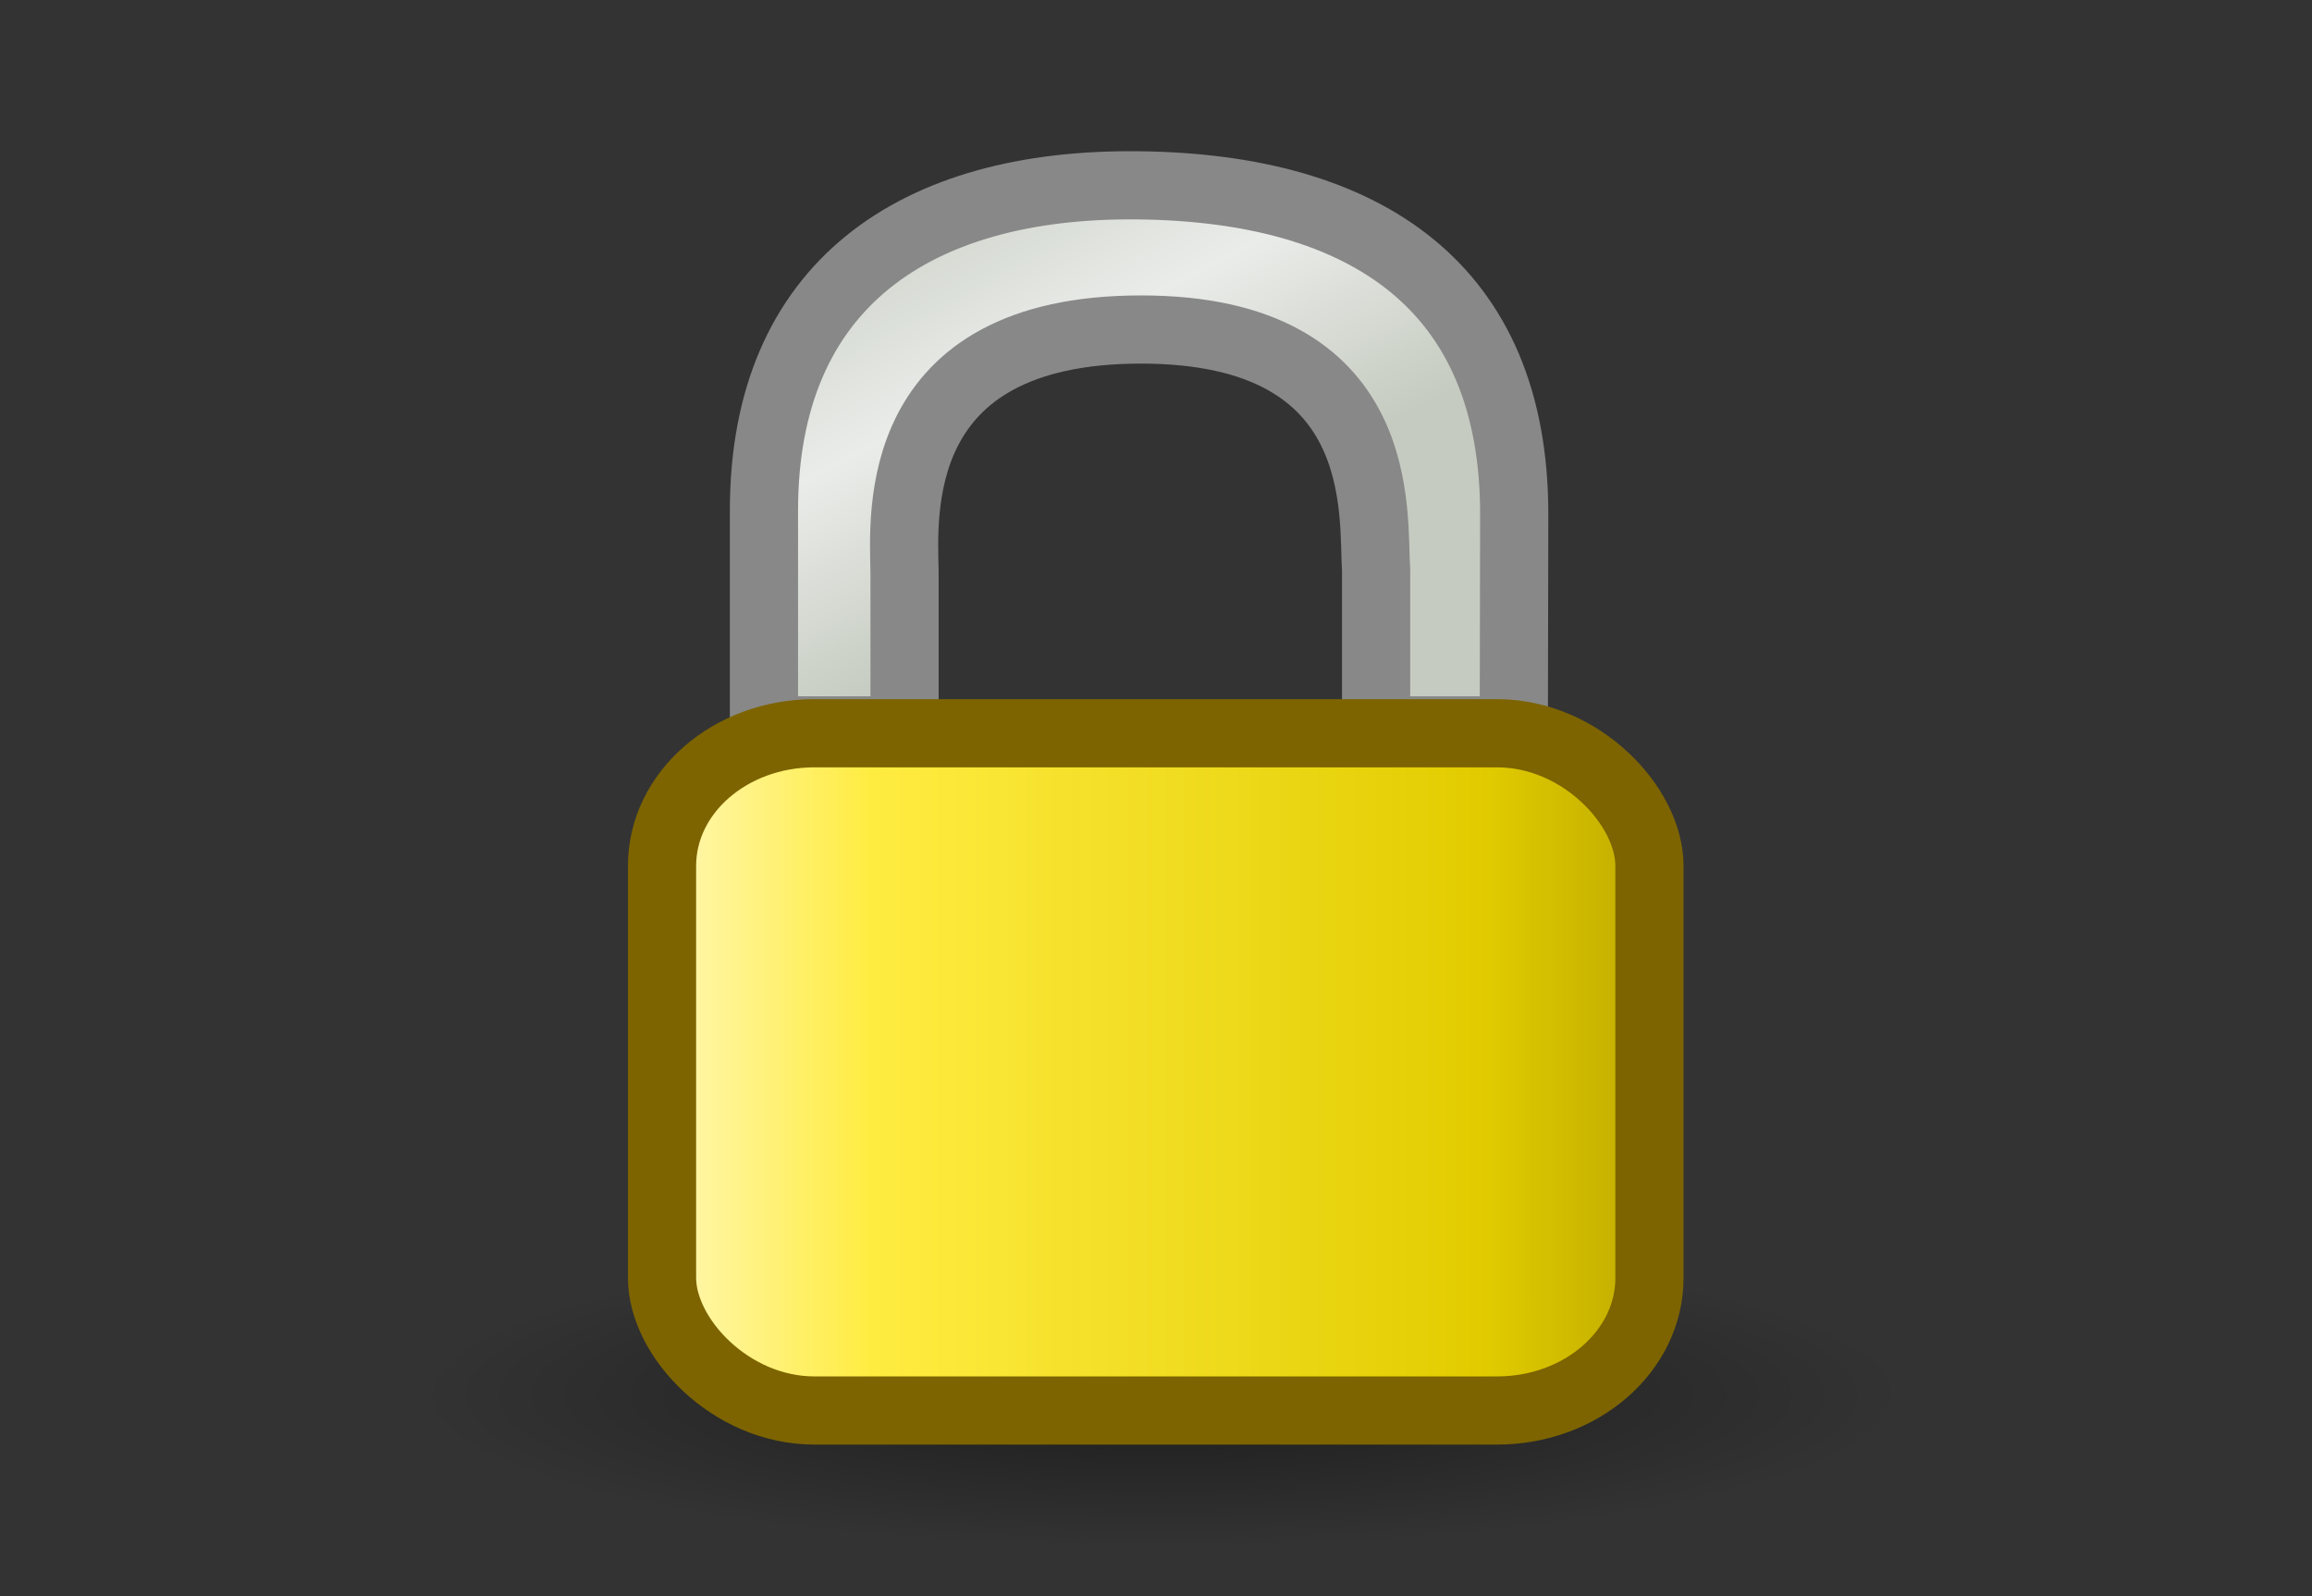 <?xml version="1.0" encoding="UTF-8" standalone="no"?>
<!-- Created with Inkscape (http://www.inkscape.org/) -->
<svg
   xmlns:i="&amp;ns_ai;"
   xmlns:dc="http://purl.org/dc/elements/1.1/"
   xmlns:cc="http://creativecommons.org/ns#"
   xmlns:rdf="http://www.w3.org/1999/02/22-rdf-syntax-ns#"
   xmlns:svg="http://www.w3.org/2000/svg"
   xmlns="http://www.w3.org/2000/svg"
   xmlns:xlink="http://www.w3.org/1999/xlink"
   xmlns:sodipodi="http://sodipodi.sourceforge.net/DTD/sodipodi-0.dtd"
   xmlns:inkscape="http://www.inkscape.org/namespaces/inkscape"
   sodipodi:docname="setting-security.svg"
   sodipodi:docbase="/home/jimmac/src/cvs/tango-icon-theme/scalable/actions"
   inkscape:version="0.46"
   sodipodi:version="0.32"
   id="svg5816"
   height="58"
   width="84"
   inkscape:output_extension="org.inkscape.output.svg.inkscape"
   version="1.0">
  <rect width="100%" height="100%" fill="#333333" stroke="none"/>
  <defs
     id="defs3">
    <linearGradient
       id="linearGradient10591">
      <stop
         style="stop-color:#cad0c6;stop-opacity:1;"
         offset="0"
         id="stop10593" />
      <stop
         id="stop10599"
         offset="0.5"
         style="stop-color:#eaece9;stop-opacity:1;" />
      <stop
         style="stop-color:#c5cbc0;stop-opacity:1;"
         offset="1"
         id="stop10595" />
    </linearGradient>
    <linearGradient
       inkscape:collect="always"
       xlink:href="#linearGradient10591"
       id="linearGradient17812"
       gradientUnits="userSpaceOnUse"
       gradientTransform="matrix(0.537,0,0,0.556,18.405,10.523)"
       x1="12.887"
       y1="4.36"
       x2="20.087"
       y2="18.414" />
    <linearGradient
       id="linearGradient11327">
      <stop
         style="stop-color:#7d6400;stop-opacity:1;"
         offset="0"
         id="stop11329" />
      <stop
         style="stop-color:#be9700;stop-opacity:1;"
         offset="1"
         id="stop11331" />
    </linearGradient>
    <linearGradient
       id="linearGradient2092">
      <stop
         id="stop2094"
         offset="0"
         style="stop-color:#fff7b0;stop-opacity:1;" />
      <stop
         style="stop-color:#ffec41;stop-opacity:1;"
         offset="0.21"
         id="stop2098" />
      <stop
         id="stop2293"
         offset="0.84"
         style="stop-color:#e2cc00;stop-opacity:1;" />
      <stop
         id="stop2100"
         offset="1"
         style="stop-color:#c3af00;stop-opacity:1;" />
    </linearGradient>
    <linearGradient
       inkscape:collect="always"
       xlink:href="#linearGradient2092"
       id="linearGradient17807"
       gradientUnits="userSpaceOnUse"
       gradientTransform="matrix(0.548,0,0,0.597,18.467,9.031)"
       x1="6.727"
       y1="32.162"
       x2="40.938"
       y2="32.162" />
    <linearGradient
       id="linearGradient2497">
      <stop
         style="stop-color: rgb(206, 92, 0); stop-opacity: 0;"
         offset="0"
         id="stop2499" />
      <stop
         id="stop2505"
         offset="0.05"
         style="stop-color: rgb(206, 92, 0); stop-opacity: 0;" />
      <stop
         style="stop-color: rgb(206, 92, 0); stop-opacity: 1;"
         offset="0.2"
         id="stop2507" />
      <stop
         id="stop2509"
         offset="0.8"
         style="stop-color: rgb(206, 92, 0); stop-opacity: 1;" />
      <stop
         style="stop-color: rgb(206, 92, 0); stop-opacity: 0;"
         offset="0.95"
         id="stop2511" />
      <stop
         style="stop-color: rgb(206, 92, 0); stop-opacity: 0;"
         offset="1"
         id="stop2501" />
    </linearGradient>
    <linearGradient
       inkscape:collect="always"
       xlink:href="#linearGradient2497"
       id="linearGradient2357"
       gradientUnits="userSpaceOnUse"
       x1="12.527"
       y1="25.812"
       x2="34.814"
       y2="25.812"
       gradientTransform="matrix(0.864, 0, 0, 1.395, 3.735, -6.054)" />
    <linearGradient
       id="linearGradient2477">
      <stop
         id="stop2487"
         offset="0"
         style="stop-color: rgb(252, 175, 62); stop-opacity: 0;" />
      <stop
         style="stop-color: rgb(252, 175, 62); stop-opacity: 0;"
         offset="0.1"
         id="stop2489" />
      <stop
         id="stop2493"
         offset="0.2"
         style="stop-color: rgb(254, 206, 136); stop-opacity: 1;" />
      <stop
         style="stop-color: rgb(252, 175, 62); stop-opacity: 1;"
         offset="0.8"
         id="stop2495" />
      <stop
         id="stop2491"
         offset="0.9"
         style="stop-color: rgb(252, 175, 62); stop-opacity: 0;" />
      <stop
         id="stop2485"
         offset="1"
         style="stop-color: rgb(252, 175, 62); stop-opacity: 0;" />
    </linearGradient>
    <linearGradient
       inkscape:collect="always"
       xlink:href="#linearGradient2477"
       id="linearGradient2360"
       gradientUnits="userSpaceOnUse"
       x1="9.975"
       y1="23.938"
       x2="36.459"
       y2="23.938"
       gradientTransform="matrix(0.864,0,0,1.395,3.735,-6.054)" />
    <radialGradient
       gradientTransform="matrix(1,0,0,0.51,0,16.054)"
       id="radialGradient1360"
       gradientUnits="userSpaceOnUse"
       xlink:show="other"
       xlink:type="simple"
       r="6.375"
       cx="4.392"
       fx="4.392"
       cy="32.308"
       fy="32.308"
       xlink:actuate="onLoad">
      <stop
         stop-opacity="1"
         stop-color="#ffffff"
         offset="0"
         id="stop10851" />
      <stop
         stop-opacity="0"
         stop-color="#ffffff"
         offset="1"
         id="stop10853" />
    </radialGradient>
    <radialGradient
       gradientTransform="matrix(1,0,0,0.51,0,16.054)"
       id="radialGradient1358"
       gradientUnits="userSpaceOnUse"
       xlink:show="other"
       xlink:type="simple"
       r="6.375"
       cx="4.392"
       fx="4.392"
       cy="32.308"
       fy="32.308"
       xlink:actuate="onLoad">
      <stop
         stop-opacity="1"
         stop-color="#ffffff"
         offset="0"
         id="stop10856" />
      <stop
         stop-opacity="0"
         stop-color="#ffffff"
         offset="1"
         id="stop10858" />
    </radialGradient>
    <linearGradient
       x1="19.648"
       gradientTransform="matrix(0.878,0,0,0.878,2.537,4.968)"
       y1="42.254"
       x2="20.631"
       gradientUnits="userSpaceOnUse"
       y2="6.776"
       xlink:type="simple"
       xlink:actuate="onLoad"
       id="linearGradient3055"
       xlink:show="other">
      <stop
         stop-opacity="1"
         stop-color="#b6b6b6"
         offset="0"
         id="stop6726" />
      <stop
         stop-opacity="1"
         stop-color="#f2f2f2"
         offset="0.5"
         id="stop6728" />
      <stop
         stop-opacity="1"
         stop-color="#fafafa"
         offset="0.676"
         id="stop6730" />
      <stop
         stop-opacity="1"
         stop-color="#d8d8d8"
         offset="0.841"
         id="stop6732" />
      <stop
         stop-opacity="1"
         stop-color="#f2f2f2"
         offset="0.875"
         id="stop6734" />
      <stop
         stop-opacity="1"
         stop-color="#dbdbdb"
         offset="1"
         id="stop6736" />
    </linearGradient>
    <linearGradient
       inkscape:collect="always"
       xlink:href="#linearGradient3055"
       id="linearGradient6938"
       gradientUnits="userSpaceOnUse"
       gradientTransform="matrix(1.19,0,0,1.19,27.442,34.468)"
       x1="19.648"
       y1="42.254"
       x2="20.631"
       y2="6.776" />
    <radialGradient
       gradientTransform="matrix(1,0,0,0.375,0,24.47)"
       id="radialGradient2260"
       gradientUnits="userSpaceOnUse"
       xlink:show="other"
       xlink:type="simple"
       r="17.688"
       cx="24.812"
       fx="24.812"
       cy="39.125"
       fy="39.125"
       xlink:actuate="onLoad">
      <stop
         stop-opacity="1"
         stop-color="#000000"
         offset="0"
         id="stop6779" />
      <stop
         stop-opacity="0"
         stop-color="#000000"
         offset="1"
         id="stop6781" />
    </radialGradient>
    <radialGradient
       inkscape:collect="always"
       xlink:href="#radialGradient2260"
       id="radialGradient6944"
       gradientUnits="userSpaceOnUse"
       gradientTransform="matrix(1.018,0,0,0.294,47.095,73.162)"
       cx="24.812"
       cy="39.125"
       fx="24.812"
       fy="39.125"
       r="17.688" />
    <linearGradient
       id="linearGradient3648">
      <stop
         id="stop3650"
         offset="0"
         style="stop-color:#323232;stop-opacity:1;" />
      <stop
         id="stop3652"
         offset="1"
         style="stop-color:#888a85;stop-opacity:1;" />
    </linearGradient>
    <linearGradient
       id="linearGradient6580">
      <stop
         style="stop-color:black;stop-opacity:0.51;"
         offset="0"
         id="stop6582" />
      <stop
         style="stop-color:#000000;stop-opacity:0;"
         offset="1"
         id="stop6584" />
    </linearGradient>
    <radialGradient
       inkscape:collect="always"
       xlink:href="#linearGradient6580"
       id="radialGradient14485"
       gradientUnits="userSpaceOnUse"
       gradientTransform="matrix(1,0,0,0.285,0,20.106)"
       cx="23.5"
       cy="28.125"
       fx="23.5"
       fy="28.125"
       r="30.25" />
    <linearGradient
       id="linearGradient9766">
      <stop
         style="stop-color:#6194cb;stop-opacity:1;"
         offset="0"
         id="stop9768" />
      <stop
         style="stop-color:#729fcf;stop-opacity:1;"
         offset="1"
         id="stop9770" />
    </linearGradient>
    <linearGradient
       id="linearGradient3983">
      <stop
         style="stop-color:#ffffff;stop-opacity:0.876;"
         offset="0"
         id="stop3984" />
      <stop
         style="stop-color:#fffffe;stop-opacity:0;"
         offset="1"
         id="stop3985" />
    </linearGradient>
    <linearGradient
       id="linearGradient3096">
      <stop
         id="stop3098"
         offset="0"
         style="stop-color:#424242;stop-opacity:1;" />
      <stop
         id="stop3100"
         offset="1"
         style="stop-color:#777777;stop-opacity:1;" />
    </linearGradient>
    <linearGradient
       id="linearGradient1789">
      <stop
         style="stop-color:#202020;stop-opacity:1;"
         offset="0"
         id="stop1790" />
      <stop
         style="stop-color:#b9b9b9;stop-opacity:1;"
         offset="1"
         id="stop1791" />
    </linearGradient>
    <linearGradient
       gradientTransform="matrix(1.343,0,0,1.418,2.88,0.315)"
       id="linearGradient3426"
       gradientUnits="userSpaceOnUse"
       xlink:show="other"
       xlink:type="simple"
       x1="2.062"
       y1="15.257"
       y2="15.257"
       x2="30.6"
       xlink:actuate="onLoad">
      <stop
         stop-opacity="1"
         stop-color="#989690"
         offset="0"
         id="stop30190" />
      <stop
         stop-opacity="1"
         stop-color="#656460"
         offset="1"
         id="stop30192" />
    </linearGradient>
    <linearGradient
       x1="8.78"
       gradientTransform="matrix(2.395,0,0,0.781,2.88,0.343)"
       y1="37.785"
       x2="9.762"
       gradientUnits="userSpaceOnUse"
       y2="32.203"
       xlink:type="simple"
       xlink:actuate="onLoad"
       id="linearGradient4699"
       xlink:show="other">
      <stop
         stop-opacity="0.129"
         stop-color="#000000"
         offset="0"
         id="stop30174" />
      <stop
         stop-opacity="0"
         stop-color="#000000"
         offset="1"
         id="stop30176" />
    </linearGradient>
    <linearGradient
       gradientTransform="matrix(1.371,0,0,1.444,2.431,-0.141)"
       id="linearGradient3416"
       gradientUnits="userSpaceOnUse"
       xlink:show="other"
       xlink:type="simple"
       x1="11.233"
       y1="13.686"
       y2="24.133"
       x2="21.112"
       xlink:actuate="onLoad">
      <stop
         stop-opacity="1"
         stop-color="#ffffff"
         offset="0"
         id="stop30179" />
      <stop
         stop-opacity="1"
         stop-color="#ededed"
         offset="1"
         id="stop30181" />
    </linearGradient>
    <linearGradient
       x1="8.916"
       gradientTransform="matrix(2.455,0,0,0.762,2.88,0.343)"
       y1="37.197"
       x2="9.886"
       gradientUnits="userSpaceOnUse"
       y2="52.091"
       xlink:type="simple"
       xlink:actuate="onLoad"
       id="linearGradient4695"
       xlink:show="other">
      <stop
         stop-opacity="1"
         stop-color="#9aa29a"
         offset="0"
         id="stop30164" />
      <stop
         stop-opacity="1"
         stop-color="#b5beb5"
         offset="1"
         id="stop30166" />
    </linearGradient>
    <linearGradient
       x1="8.916"
       gradientTransform="matrix(2.455,0,0,0.762,2.88,0.343)"
       y1="37.197"
       x2="9.886"
       gradientUnits="userSpaceOnUse"
       y2="52.091"
       xlink:type="simple"
       xlink:actuate="onLoad"
       id="linearGradient4693"
       xlink:show="other">
      <stop
         stop-opacity="1"
         stop-color="#9aa29a"
         offset="0"
         id="stop30159" />
      <stop
         stop-opacity="1"
         stop-color="#b5beb5"
         offset="1"
         id="stop30161" />
    </linearGradient>
    <linearGradient
       x1="10.184"
       gradientTransform="matrix(1.819,0,0,1.028,2.88,0.343)"
       y1="15.148"
       x2="15.311"
       gradientUnits="userSpaceOnUse"
       y2="29.569"
       xlink:type="simple"
       xlink:actuate="onLoad"
       id="linearGradient4691"
       xlink:show="other">
      <stop
         stop-opacity="1"
         stop-color="#ffffff"
         offset="0"
         id="stop30154" />
      <stop
         stop-opacity="1"
         stop-color="#dcdcdc"
         offset="1"
         id="stop30156" />
    </linearGradient>
    <linearGradient
       x1="5.827"
       gradientTransform="matrix(1.571,0,0,1.191,2.88,0.343)"
       y1="7.231"
       x2="13.467"
       gradientUnits="userSpaceOnUse"
       y2="17.877"
       xlink:type="simple"
       xlink:actuate="onLoad"
       id="linearGradient4689"
       xlink:show="other">
      <stop
         stop-opacity="1"
         stop-color="#ededed"
         offset="0"
         id="stop30149" />
      <stop
         stop-opacity="1"
         stop-color="#c8c8c8"
         offset="1"
         id="stop30151" />
    </linearGradient>
    <linearGradient
       x1="11.573"
       gradientTransform="matrix(1.343,0,0,1.418,2.88,0.315)"
       y1="4.746"
       x2="18.475"
       gradientUnits="userSpaceOnUse"
       y2="26.023"
       xlink:type="simple"
       xlink:actuate="onLoad"
       id="linearGradient4685"
       xlink:show="other">
      <stop
         stop-opacity="1"
         stop-color="#ffffff"
         offset="0"
         id="stop30139" />
      <stop
         stop-opacity="1"
         stop-color="#e2e2e2"
         offset="1"
         id="stop30141" />
    </linearGradient>
    <radialGradient
       gradientTransform="matrix(-2.774,0,0,1.97,112.762,-872.885)"
       id="radialGradient4683"
       gradientUnits="userSpaceOnUse"
       xlink:show="other"
       xlink:type="simple"
       r="117.143"
       cx="605.714"
       fx="605.714"
       cy="486.648"
       fy="486.648"
       xlink:actuate="onLoad">
      <stop
         stop-opacity="1"
         stop-color="#000000"
         offset="0"
         id="stop30134" />
      <stop
         stop-opacity="0"
         stop-color="#000000"
         offset="1"
         id="stop30136" />
    </radialGradient>
    <radialGradient
       gradientTransform="matrix(2.774,0,0,1.97,-1891.633,-872.885)"
       id="radialGradient4681"
       gradientUnits="userSpaceOnUse"
       xlink:show="other"
       xlink:type="simple"
       r="117.143"
       cx="605.714"
       fx="605.714"
       cy="486.648"
       fy="486.648"
       xlink:actuate="onLoad">
      <stop
         stop-opacity="1"
         stop-color="#000000"
         offset="0"
         id="stop30129" />
      <stop
         stop-opacity="0"
         stop-color="#000000"
         offset="1"
         id="stop30131" />
    </radialGradient>
    <linearGradient
       x1="302.857"
       gradientTransform="matrix(2.774,0,0,1.97,-1892.179,-872.885)"
       y1="366.648"
       x2="302.857"
       gradientUnits="userSpaceOnUse"
       y2="609.505"
       xlink:type="simple"
       xlink:actuate="onLoad"
       id="linearGradient4679"
       xlink:show="other">
      <stop
         stop-opacity="0"
         stop-color="#000000"
         offset="0"
         id="stop30122" />
      <stop
         stop-opacity="1"
         stop-color="#000000"
         offset="0.5"
         id="stop30124" />
      <stop
         stop-opacity="0"
         stop-color="#000000"
         offset="1"
         id="stop30126" />
    </linearGradient>
    <linearGradient
       id="linearGradient8650"
       inkscape:collect="always">
      <stop
         id="stop8652"
         offset="0"
         style="stop-color:#ffffff;stop-opacity:1;" />
      <stop
         id="stop8654"
         offset="1"
         style="stop-color:#ffffff;stop-opacity:0;" />
    </linearGradient>
    <radialGradient
       inkscape:collect="always"
       xlink:href="#linearGradient8650"
       id="radialGradient1471"
       gradientUnits="userSpaceOnUse"
       gradientTransform="matrix(0,-2.047,-1.558,0,44.116,66.933)"
       cx="15.987"
       cy="1.535"
       fx="15.987"
       fy="1.535"
       r="17.171" />
    <linearGradient
       id="linearGradient1442">
      <stop
         id="stop1444"
         offset="0"
         style="stop-color:#73d216" />
      <stop
         id="stop1446"
         offset="1"
         style="stop-color:#4e9a06" />
    </linearGradient>
    <radialGradient
       inkscape:collect="always"
       xlink:href="#linearGradient1442"
       id="radialGradient1469"
       gradientUnits="userSpaceOnUse"
       gradientTransform="matrix(0,-0.843,1.02,0,0.606,42.586)"
       cx="35.293"
       cy="20.494"
       fx="35.293"
       fy="20.494"
       r="16.956" />
    <inkscape:perspective
       sodipodi:type="inkscape:persp3d"
       inkscape:vp_x="0 : 24 : 1"
       inkscape:vp_y="0 : 1000 : 0"
       inkscape:vp_z="48 : 24 : 1"
       inkscape:persp3d-origin="24 : 16 : 1"
       id="perspective74" />
    <radialGradient
       inkscape:collect="always"
       xlink:href="#linearGradient5060"
       id="radialGradient5031"
       gradientUnits="userSpaceOnUse"
       gradientTransform="matrix(-2.774,0,0,1.97,112.762,-872.885)"
       cx="605.714"
       cy="486.648"
       fx="605.714"
       fy="486.648"
       r="117.143" />
    <linearGradient
       inkscape:collect="always"
       id="linearGradient5060">
      <stop
         style="stop-color:black;stop-opacity:1;"
         offset="0"
         id="stop5062" />
      <stop
         style="stop-color:black;stop-opacity:0;"
         offset="1"
         id="stop5064" />
    </linearGradient>
    <radialGradient
       inkscape:collect="always"
       xlink:href="#linearGradient5060"
       id="radialGradient5029"
       gradientUnits="userSpaceOnUse"
       gradientTransform="matrix(2.774,0,0,1.97,-1891.633,-872.885)"
       cx="605.714"
       cy="486.648"
       fx="605.714"
       fy="486.648"
       r="117.143" />
    <linearGradient
       id="linearGradient5048">
      <stop
         style="stop-color:black;stop-opacity:0;"
         offset="0"
         id="stop5050" />
      <stop
         id="stop5056"
         offset="0.5"
         style="stop-color:black;stop-opacity:1;" />
      <stop
         style="stop-color:black;stop-opacity:0;"
         offset="1"
         id="stop5052" />
    </linearGradient>
    <linearGradient
       inkscape:collect="always"
       xlink:href="#linearGradient5048"
       id="linearGradient5027"
       gradientUnits="userSpaceOnUse"
       gradientTransform="matrix(2.774,0,0,1.97,-1892.179,-872.885)"
       x1="302.857"
       y1="366.648"
       x2="302.857"
       y2="609.505" />
    <linearGradient
       id="linearGradient2274">
      <stop
         style="stop-color:#000000;stop-opacity:0.129;"
         offset="0"
         id="stop2276" />
      <stop
         style="stop-color:#000000;stop-opacity:0;"
         offset="1"
         id="stop2278" />
    </linearGradient>
    <linearGradient
       id="linearGradient9749">
      <stop
         style="stop-color:#ffffff;stop-opacity:1;"
         offset="0"
         id="stop9751" />
      <stop
         style="stop-color:#ededed;stop-opacity:1;"
         offset="1"
         id="stop9753" />
    </linearGradient>
    <linearGradient
       id="linearGradient2152">
      <stop
         style="stop-color:#9aa29a;stop-opacity:1;"
         offset="0"
         id="stop2154" />
      <stop
         style="stop-color:#b5beb5;stop-opacity:1;"
         offset="1"
         id="stop2156" />
    </linearGradient>
    <linearGradient
       id="linearGradient2166">
      <stop
         style="stop-color:#ffffff;stop-opacity:1;"
         offset="0"
         id="stop2168" />
      <stop
         style="stop-color:#dcdcdc;stop-opacity:1;"
         offset="1"
         id="stop2170" />
    </linearGradient>
    <linearGradient
       id="linearGradient18913">
      <stop
         style="stop-color:#ededed;stop-opacity:1;"
         offset="0"
         id="stop18915" />
      <stop
         style="stop-color:#c8c8c8;stop-opacity:1;"
         offset="1"
         id="stop18917" />
    </linearGradient>
    <linearGradient
       id="linearGradient2136">
      <stop
         style="stop-color:#989690;stop-opacity:1;"
         offset="0"
         id="stop2138" />
      <stop
         style="stop-color:#656460;stop-opacity:1;"
         offset="1"
         id="stop2140" />
    </linearGradient>
    <linearGradient
       id="linearGradient15107">
      <stop
         style="stop-color:#ffffff;stop-opacity:1;"
         offset="0"
         id="stop15109" />
      <stop
         style="stop-color:#e2e2e2;stop-opacity:1;"
         offset="1"
         id="stop15111" />
    </linearGradient>
    <linearGradient
       id="linearGradient10691"
       inkscape:collect="always">
      <stop
         id="stop10693"
         offset="0"
         style="stop-color:#000000;stop-opacity:1;" />
      <stop
         id="stop10695"
         offset="1"
         style="stop-color:#000000;stop-opacity:0;" />
    </linearGradient>
    <radialGradient
       r="7.228"
       fy="73.616"
       fx="6.703"
       cy="73.616"
       cx="6.703"
       gradientTransform="scale(1.902,0.526)"
       gradientUnits="userSpaceOnUse"
       id="radialGradient11382"
       xlink:href="#linearGradient10691"
       inkscape:collect="always" />
    <linearGradient
       y2="32.203"
       x2="9.762"
       y1="37.785"
       x1="8.78"
       gradientTransform="matrix(2.395,0,0,0.781,2.88,0.343)"
       gradientUnits="userSpaceOnUse"
       id="linearGradient27463"
       xlink:href="#linearGradient2274"
       inkscape:collect="always" />
    <linearGradient
       y2="24.133"
       x2="21.112"
       y1="13.686"
       x1="11.233"
       gradientTransform="matrix(1.371,0,0,1.444,2.431,-0.141)"
       gradientUnits="userSpaceOnUse"
       id="linearGradient27468"
       xlink:href="#linearGradient9749"
       inkscape:collect="always" />
    <linearGradient
       y2="52.091"
       x2="9.886"
       y1="37.197"
       x1="8.916"
       gradientTransform="matrix(2.455,0,0,0.762,2.88,0.343)"
       gradientUnits="userSpaceOnUse"
       id="linearGradient27471"
       xlink:href="#linearGradient2152"
       inkscape:collect="always" />
    <linearGradient
       y2="52.091"
       x2="9.886"
       y1="37.197"
       x1="8.916"
       gradientTransform="matrix(2.455,0,0,0.762,2.88,0.343)"
       gradientUnits="userSpaceOnUse"
       id="linearGradient27474"
       xlink:href="#linearGradient2152"
       inkscape:collect="always" />
    <linearGradient
       y2="29.569"
       x2="15.311"
       y1="15.148"
       x1="10.184"
       gradientTransform="matrix(1.819,0,0,1.028,2.88,0.343)"
       gradientUnits="userSpaceOnUse"
       id="linearGradient27477"
       xlink:href="#linearGradient2166"
       inkscape:collect="always" />
    <linearGradient
       y2="17.877"
       x2="13.467"
       y1="7.231"
       x1="5.827"
       gradientTransform="matrix(1.571,0,0,1.191,2.88,0.343)"
       gradientUnits="userSpaceOnUse"
       id="linearGradient27483"
       xlink:href="#linearGradient18913"
       inkscape:collect="always" />
    <linearGradient
       y2="26.023"
       x2="18.475"
       y1="4.746"
       x1="11.573"
       gradientTransform="matrix(1.343,0,0,1.418,2.88,0.315)"
       gradientUnits="userSpaceOnUse"
       id="linearGradient27486"
       xlink:href="#linearGradient15107"
       inkscape:collect="always" />
    <linearGradient
       y2="15.257"
       x2="30.6"
       y1="15.257"
       x1="2.062"
       gradientTransform="matrix(1.343,0,0,1.418,2.88,0.315)"
       gradientUnits="userSpaceOnUse"
       id="linearGradient27488"
       xlink:href="#linearGradient2136"
       inkscape:collect="always" />
    <linearGradient
       id="linearGradient12512">
      <stop
         id="stop12513"
         offset="0"
         style="stop-color:#ffffff;stop-opacity:1;" />
      <stop
         id="stop12517"
         offset="0.5"
         style="stop-color:#fff520;stop-opacity:0.891;" />
      <stop
         id="stop12514"
         offset="1"
         style="stop-color:#fff300;stop-opacity:0;" />
    </linearGradient>
    <radialGradient
       inkscape:collect="always"
       xlink:href="#linearGradient12512"
       id="radialGradient1558"
       gradientUnits="userSpaceOnUse"
       cx="55"
       cy="125"
       fx="55"
       fy="125"
       r="14.375" />
    <linearGradient
       inkscape:collect="always"
       xlink:href="#linearGradient5048"
       id="linearGradient4064"
       gradientUnits="userSpaceOnUse"
       gradientTransform="matrix(2.774,0,0,1.97,-1892.179,-872.885)"
       x1="302.857"
       y1="366.648"
       x2="302.857"
       y2="609.505" />
    <radialGradient
       inkscape:collect="always"
       xlink:href="#linearGradient5060"
       id="radialGradient4066"
       gradientUnits="userSpaceOnUse"
       gradientTransform="matrix(2.774,0,0,1.97,-1891.633,-872.885)"
       cx="605.714"
       cy="486.648"
       fx="605.714"
       fy="486.648"
       r="117.143" />
    <radialGradient
       inkscape:collect="always"
       xlink:href="#linearGradient5060"
       id="radialGradient4068"
       gradientUnits="userSpaceOnUse"
       gradientTransform="matrix(-2.774,0,0,1.97,112.762,-872.885)"
       cx="605.714"
       cy="486.648"
       fx="605.714"
       fy="486.648"
       r="117.143" />
    <radialGradient
       inkscape:collect="always"
       xlink:href="#linearGradient12512"
       id="radialGradient4086"
       gradientUnits="userSpaceOnUse"
       cx="55"
       cy="125"
       fx="55"
       fy="125"
       r="14.375" />
    <radialGradient
       inkscape:collect="always"
       xlink:href="#linearGradient1442"
       id="radialGradient4088"
       gradientUnits="userSpaceOnUse"
       gradientTransform="matrix(0,-0.843,1.02,0,0.606,42.586)"
       cx="35.293"
       cy="20.494"
       fx="35.293"
       fy="20.494"
       r="16.956" />
    <radialGradient
       inkscape:collect="always"
       xlink:href="#linearGradient8650"
       id="radialGradient4090"
       gradientUnits="userSpaceOnUse"
       gradientTransform="matrix(0,-2.047,-1.558,0,44.116,66.933)"
       cx="15.987"
       cy="1.535"
       fx="15.987"
       fy="1.535"
       r="17.171" />
    <linearGradient
       inkscape:collect="always"
       xlink:href="#linearGradient2274"
       id="linearGradient31277"
       gradientUnits="userSpaceOnUse"
       gradientTransform="matrix(2.857,0,0,0.931,15.907,1.407)"
       x1="8.78"
       y1="37.785"
       x2="9.762"
       y2="32.203" />
    <linearGradient
       inkscape:collect="always"
       xlink:href="#linearGradient9749"
       id="linearGradient31282"
       gradientUnits="userSpaceOnUse"
       gradientTransform="matrix(1.636,0,0,1.721,15.372,0.83)"
       x1="11.233"
       y1="13.686"
       x2="21.112"
       y2="24.133" />
    <linearGradient
       inkscape:collect="always"
       xlink:href="#linearGradient2152"
       id="linearGradient31285"
       gradientUnits="userSpaceOnUse"
       gradientTransform="matrix(2.929,0,0,0.908,15.907,1.407)"
       x1="8.916"
       y1="37.197"
       x2="9.886"
       y2="52.091" />
    <linearGradient
       inkscape:collect="always"
       xlink:href="#linearGradient2152"
       id="linearGradient31288"
       gradientUnits="userSpaceOnUse"
       gradientTransform="matrix(2.929,0,0,0.908,15.907,1.407)"
       x1="8.916"
       y1="37.197"
       x2="9.886"
       y2="52.091" />
    <linearGradient
       inkscape:collect="always"
       xlink:href="#linearGradient2166"
       id="linearGradient31291"
       gradientUnits="userSpaceOnUse"
       gradientTransform="matrix(2.171,0,0,1.225,15.907,1.407)"
       x1="10.184"
       y1="15.148"
       x2="15.311"
       y2="29.569" />
    <linearGradient
       inkscape:collect="always"
       xlink:href="#linearGradient18913"
       id="linearGradient31297"
       gradientUnits="userSpaceOnUse"
       gradientTransform="matrix(1.874,0,0,1.419,15.907,1.407)"
       x1="5.827"
       y1="7.231"
       x2="13.467"
       y2="17.877" />
    <linearGradient
       inkscape:collect="always"
       xlink:href="#linearGradient15107"
       id="linearGradient31300"
       gradientUnits="userSpaceOnUse"
       gradientTransform="matrix(1.603,0,0,1.69,15.907,1.373)"
       x1="11.573"
       y1="4.746"
       x2="18.475"
       y2="26.023" />
    <linearGradient
       inkscape:collect="always"
       xlink:href="#linearGradient2136"
       id="linearGradient31302"
       gradientUnits="userSpaceOnUse"
       gradientTransform="matrix(1.603,0,0,1.69,15.907,1.373)"
       x1="2.062"
       y1="15.257"
       x2="30.6"
       y2="15.257" />
    <linearGradient
       inkscape:collect="always"
       xlink:href="#linearGradient5048"
       id="linearGradient31400"
       gradientUnits="userSpaceOnUse"
       gradientTransform="matrix(2.774,0,0,1.97,-1892.179,-872.885)"
       x1="302.857"
       y1="366.648"
       x2="302.857"
       y2="609.505" />
    <radialGradient
       inkscape:collect="always"
       xlink:href="#linearGradient5060"
       id="radialGradient31402"
       gradientUnits="userSpaceOnUse"
       gradientTransform="matrix(2.774,0,0,1.97,-1891.633,-872.885)"
       cx="605.714"
       cy="486.648"
       fx="605.714"
       fy="486.648"
       r="117.143" />
    <radialGradient
       inkscape:collect="always"
       xlink:href="#linearGradient5060"
       id="radialGradient31404"
       gradientUnits="userSpaceOnUse"
       gradientTransform="matrix(-2.774,0,0,1.97,112.762,-872.885)"
       cx="605.714"
       cy="486.648"
       fx="605.714"
       fy="486.648"
       r="117.143" />
    <linearGradient
       inkscape:collect="always"
       xlink:href="#linearGradient15107"
       id="linearGradient31406"
       gradientUnits="userSpaceOnUse"
       gradientTransform="matrix(1.603,0,0,1.69,15.907,1.373)"
       x1="11.573"
       y1="4.746"
       x2="18.475"
       y2="26.023" />
    <linearGradient
       inkscape:collect="always"
       xlink:href="#linearGradient2136"
       id="linearGradient31408"
       gradientUnits="userSpaceOnUse"
       gradientTransform="matrix(1.603,0,0,1.69,15.907,1.373)"
       x1="2.062"
       y1="15.257"
       x2="30.6"
       y2="15.257" />
    <linearGradient
       inkscape:collect="always"
       xlink:href="#linearGradient18913"
       id="linearGradient31410"
       gradientUnits="userSpaceOnUse"
       gradientTransform="matrix(1.874,0,0,1.419,15.907,1.407)"
       x1="5.827"
       y1="7.231"
       x2="13.467"
       y2="17.877" />
    <linearGradient
       inkscape:collect="always"
       xlink:href="#linearGradient2166"
       id="linearGradient31412"
       gradientUnits="userSpaceOnUse"
       gradientTransform="matrix(2.171,0,0,1.225,15.907,1.407)"
       x1="10.184"
       y1="15.148"
       x2="15.311"
       y2="29.569" />
    <linearGradient
       inkscape:collect="always"
       xlink:href="#linearGradient2152"
       id="linearGradient31414"
       gradientUnits="userSpaceOnUse"
       gradientTransform="matrix(2.929,0,0,0.908,15.907,1.407)"
       x1="8.916"
       y1="37.197"
       x2="9.886"
       y2="52.091" />
    <linearGradient
       inkscape:collect="always"
       xlink:href="#linearGradient2152"
       id="linearGradient31416"
       gradientUnits="userSpaceOnUse"
       gradientTransform="matrix(2.929,0,0,0.908,15.907,1.407)"
       x1="8.916"
       y1="37.197"
       x2="9.886"
       y2="52.091" />
    <linearGradient
       inkscape:collect="always"
       xlink:href="#linearGradient9749"
       id="linearGradient31418"
       gradientUnits="userSpaceOnUse"
       gradientTransform="matrix(1.636,0,0,1.721,15.372,0.83)"
       x1="11.233"
       y1="13.686"
       x2="21.112"
       y2="24.133" />
    <linearGradient
       inkscape:collect="always"
       xlink:href="#linearGradient2274"
       id="linearGradient31420"
       gradientUnits="userSpaceOnUse"
       gradientTransform="matrix(2.857,0,0,0.931,15.907,1.407)"
       x1="8.78"
       y1="37.785"
       x2="9.762"
       y2="32.203" />
    <radialGradient
       inkscape:collect="always"
       xlink:href="#linearGradient12512"
       id="radialGradient31422"
       gradientUnits="userSpaceOnUse"
       cx="55"
       cy="125"
       fx="55"
       fy="125"
       r="14.375" />
    <radialGradient
       inkscape:collect="always"
       xlink:href="#linearGradient1442"
       id="radialGradient31424"
       gradientUnits="userSpaceOnUse"
       gradientTransform="matrix(0,-0.843,1.02,0,0.606,42.586)"
       cx="35.293"
       cy="20.494"
       fx="35.293"
       fy="20.494"
       r="16.956" />
    <radialGradient
       inkscape:collect="always"
       xlink:href="#linearGradient8650"
       id="radialGradient31426"
       gradientUnits="userSpaceOnUse"
       gradientTransform="matrix(0,-2.047,-1.558,0,44.116,66.933)"
       cx="15.987"
       cy="1.535"
       fx="15.987"
       fy="1.535"
       r="17.171" />
    <linearGradient
       inkscape:collect="always"
       xlink:href="#linearGradient2274"
       id="linearGradient31436"
       gradientUnits="userSpaceOnUse"
       gradientTransform="matrix(2.857,0,0,0.931,15.907,1.407)"
       x1="8.78"
       y1="37.785"
       x2="9.762"
       y2="32.203" />
    <linearGradient
       inkscape:collect="always"
       xlink:href="#linearGradient9749"
       id="linearGradient31441"
       gradientUnits="userSpaceOnUse"
       gradientTransform="matrix(1.636,0,0,1.721,15.372,0.83)"
       x1="11.233"
       y1="13.686"
       x2="21.112"
       y2="24.133" />
    <linearGradient
       inkscape:collect="always"
       xlink:href="#linearGradient2152"
       id="linearGradient31444"
       gradientUnits="userSpaceOnUse"
       gradientTransform="matrix(2.929,0,0,0.908,15.907,1.407)"
       x1="8.916"
       y1="37.197"
       x2="9.886"
       y2="52.091" />
    <linearGradient
       inkscape:collect="always"
       xlink:href="#linearGradient2152"
       id="linearGradient31447"
       gradientUnits="userSpaceOnUse"
       gradientTransform="matrix(2.929,0,0,0.908,15.907,1.407)"
       x1="8.916"
       y1="37.197"
       x2="9.886"
       y2="52.091" />
    <linearGradient
       inkscape:collect="always"
       xlink:href="#linearGradient2166"
       id="linearGradient31450"
       gradientUnits="userSpaceOnUse"
       gradientTransform="matrix(2.171,0,0,1.225,15.907,1.407)"
       x1="10.184"
       y1="15.148"
       x2="15.311"
       y2="29.569" />
    <linearGradient
       inkscape:collect="always"
       xlink:href="#linearGradient18913"
       id="linearGradient31456"
       gradientUnits="userSpaceOnUse"
       gradientTransform="matrix(1.874,0,0,1.419,15.907,1.407)"
       x1="5.827"
       y1="7.231"
       x2="13.467"
       y2="17.877" />
    <linearGradient
       inkscape:collect="always"
       xlink:href="#linearGradient15107"
       id="linearGradient31459"
       gradientUnits="userSpaceOnUse"
       gradientTransform="matrix(1.603,0,0,1.69,15.907,1.373)"
       x1="11.573"
       y1="4.746"
       x2="18.475"
       y2="26.023" />
    <linearGradient
       inkscape:collect="always"
       xlink:href="#linearGradient2136"
       id="linearGradient31461"
       gradientUnits="userSpaceOnUse"
       gradientTransform="matrix(1.603,0,0,1.69,15.907,1.373)"
       x1="2.062"
       y1="15.257"
       x2="30.6"
       y2="15.257" />
    <linearGradient
       inkscape:collect="always"
       xlink:href="#linearGradient2497"
       id="linearGradient13736"
       gradientUnits="userSpaceOnUse"
       gradientTransform="matrix(0.864,0,0,1.395,3.735,-6.054)"
       x1="12.527"
       y1="25.812"
       x2="34.814"
       y2="25.812" />
    <linearGradient
       inkscape:collect="always"
       xlink:href="#linearGradient10591"
       id="linearGradient15551"
       gradientUnits="userSpaceOnUse"
       gradientTransform="matrix(0.537,0,0,0.556,18.405,10.523)"
       x1="12.887"
       y1="4.36"
       x2="20.087"
       y2="18.414" />
    <linearGradient
       inkscape:collect="always"
       xlink:href="#linearGradient2092"
       id="linearGradient15553"
       gradientUnits="userSpaceOnUse"
       gradientTransform="matrix(0.548,0,0,0.597,18.467,9.031)"
       x1="6.727"
       y1="32.162"
       x2="40.938"
       y2="32.162" />
  </defs>
  <sodipodi:namedview
     inkscape:window-y="52"
     inkscape:window-x="0"
     inkscape:window-height="682"
     inkscape:window-width="1024"
     inkscape:document-units="px"
     inkscape:grid-bbox="true"
     showgrid="false"
     inkscape:current-layer="layer1"
     inkscape:cy="28.705604"
     inkscape:cx="42"
     inkscape:zoom="8.2241379"
     inkscape:pageshadow="2"
     inkscape:pageopacity="0.0"
     borderopacity="1.0"
     bordercolor="#666666"
     pagecolor="#ffffff"
     id="base"
     inkscape:showpageshadow="false" />
  <g
     inkscape:groupmode="layer"
     inkscape:label="Layer 1"
     id="layer1">
    <path
       sodipodi:type="arc"
       style="opacity:0.871;fill:url(#radialGradient14485);fill-opacity:1;stroke:none;stroke-width:0.472;stroke-linecap:round;stroke-linejoin:miter;stroke-miterlimit:4;stroke-dasharray:none;stroke-dashoffset:0;stroke-opacity:0.381"
       id="path14483"
       sodipodi:cx="23.499998"
       sodipodi:cy="28.125"
       sodipodi:rx="30.249998"
       sodipodi:ry="8.625"
       d="M 53.75,28.125 A 30.25,8.625 0 1 1 -6.75,28.125 A 30.25,8.625 0 1 1 53.75,28.125 z"
       transform="matrix(0.895,0,0,0.645,21.183,32.557)" />
    <g
       style="stroke:#000000"
       i:rgbTrio="#FFFF4F004F00"
       i:dimmedPercent="50"
       i:editable="no"
       i:layer="yes"
       id="Layer_2"
       inkscape:export-filename="/home/jesusda/docs/themes/iconos/mios/nuvola-jesusda-rss.png"
       inkscape:export-xdpi="192.00000"
       inkscape:export-ydpi="192.00000"
       transform="matrix(0.21,0,0,0.21,14.721,1.727)">
      <path
         id="path225"
         d="M 256,256 L 0,256 L 0,0 L 256,0 L 256,256 z"
         style="fill:none;stroke:none"
         i:knockout="Off" />
    </g>
    <g
       id="g15547"
       transform="matrix(1.871,0,0,1.871,-17.159,-16.507)">
      <path
         sodipodi:nodetypes="cczcccczccc"
         id="path2086"
         d="M 24.006,23.007 L 24.006,18.736 C 24.006,14.361 26.938,12.367 31.297,12.422 C 35.681,12.476 38.575,14.38 38.575,18.805 L 38.567,23.007 L 35.893,23.007 L 35.893,19.905 C 35.821,18.829 36.191,15.222 31.328,15.222 C 26.431,15.222 26.719,18.842 26.736,19.927 L 26.736,23.007 L 24.006,23.007 z"
         style="fill:url(#linearGradient15551);fill-opacity:1;fill-rule:evenodd;stroke:#888888;stroke-width:1.324;stroke-linecap:butt;stroke-linejoin:miter;stroke-miterlimit:4;stroke-dasharray:none;stroke-opacity:1" />
      <rect
         ry="2.574"
         rx="2.959"
         y="23.063"
         x="22.027"
         height="13.153"
         width="19.174"
         id="rect1314"
         style="fill:url(#linearGradient15553);fill-opacity:1;fill-rule:evenodd;stroke:#7d6400;stroke-width:1.324;stroke-linecap:round;stroke-linejoin:round;stroke-miterlimit:4;stroke-dasharray:none;stroke-dashoffset:0;stroke-opacity:1" />
    </g>
  </g>
</svg>
